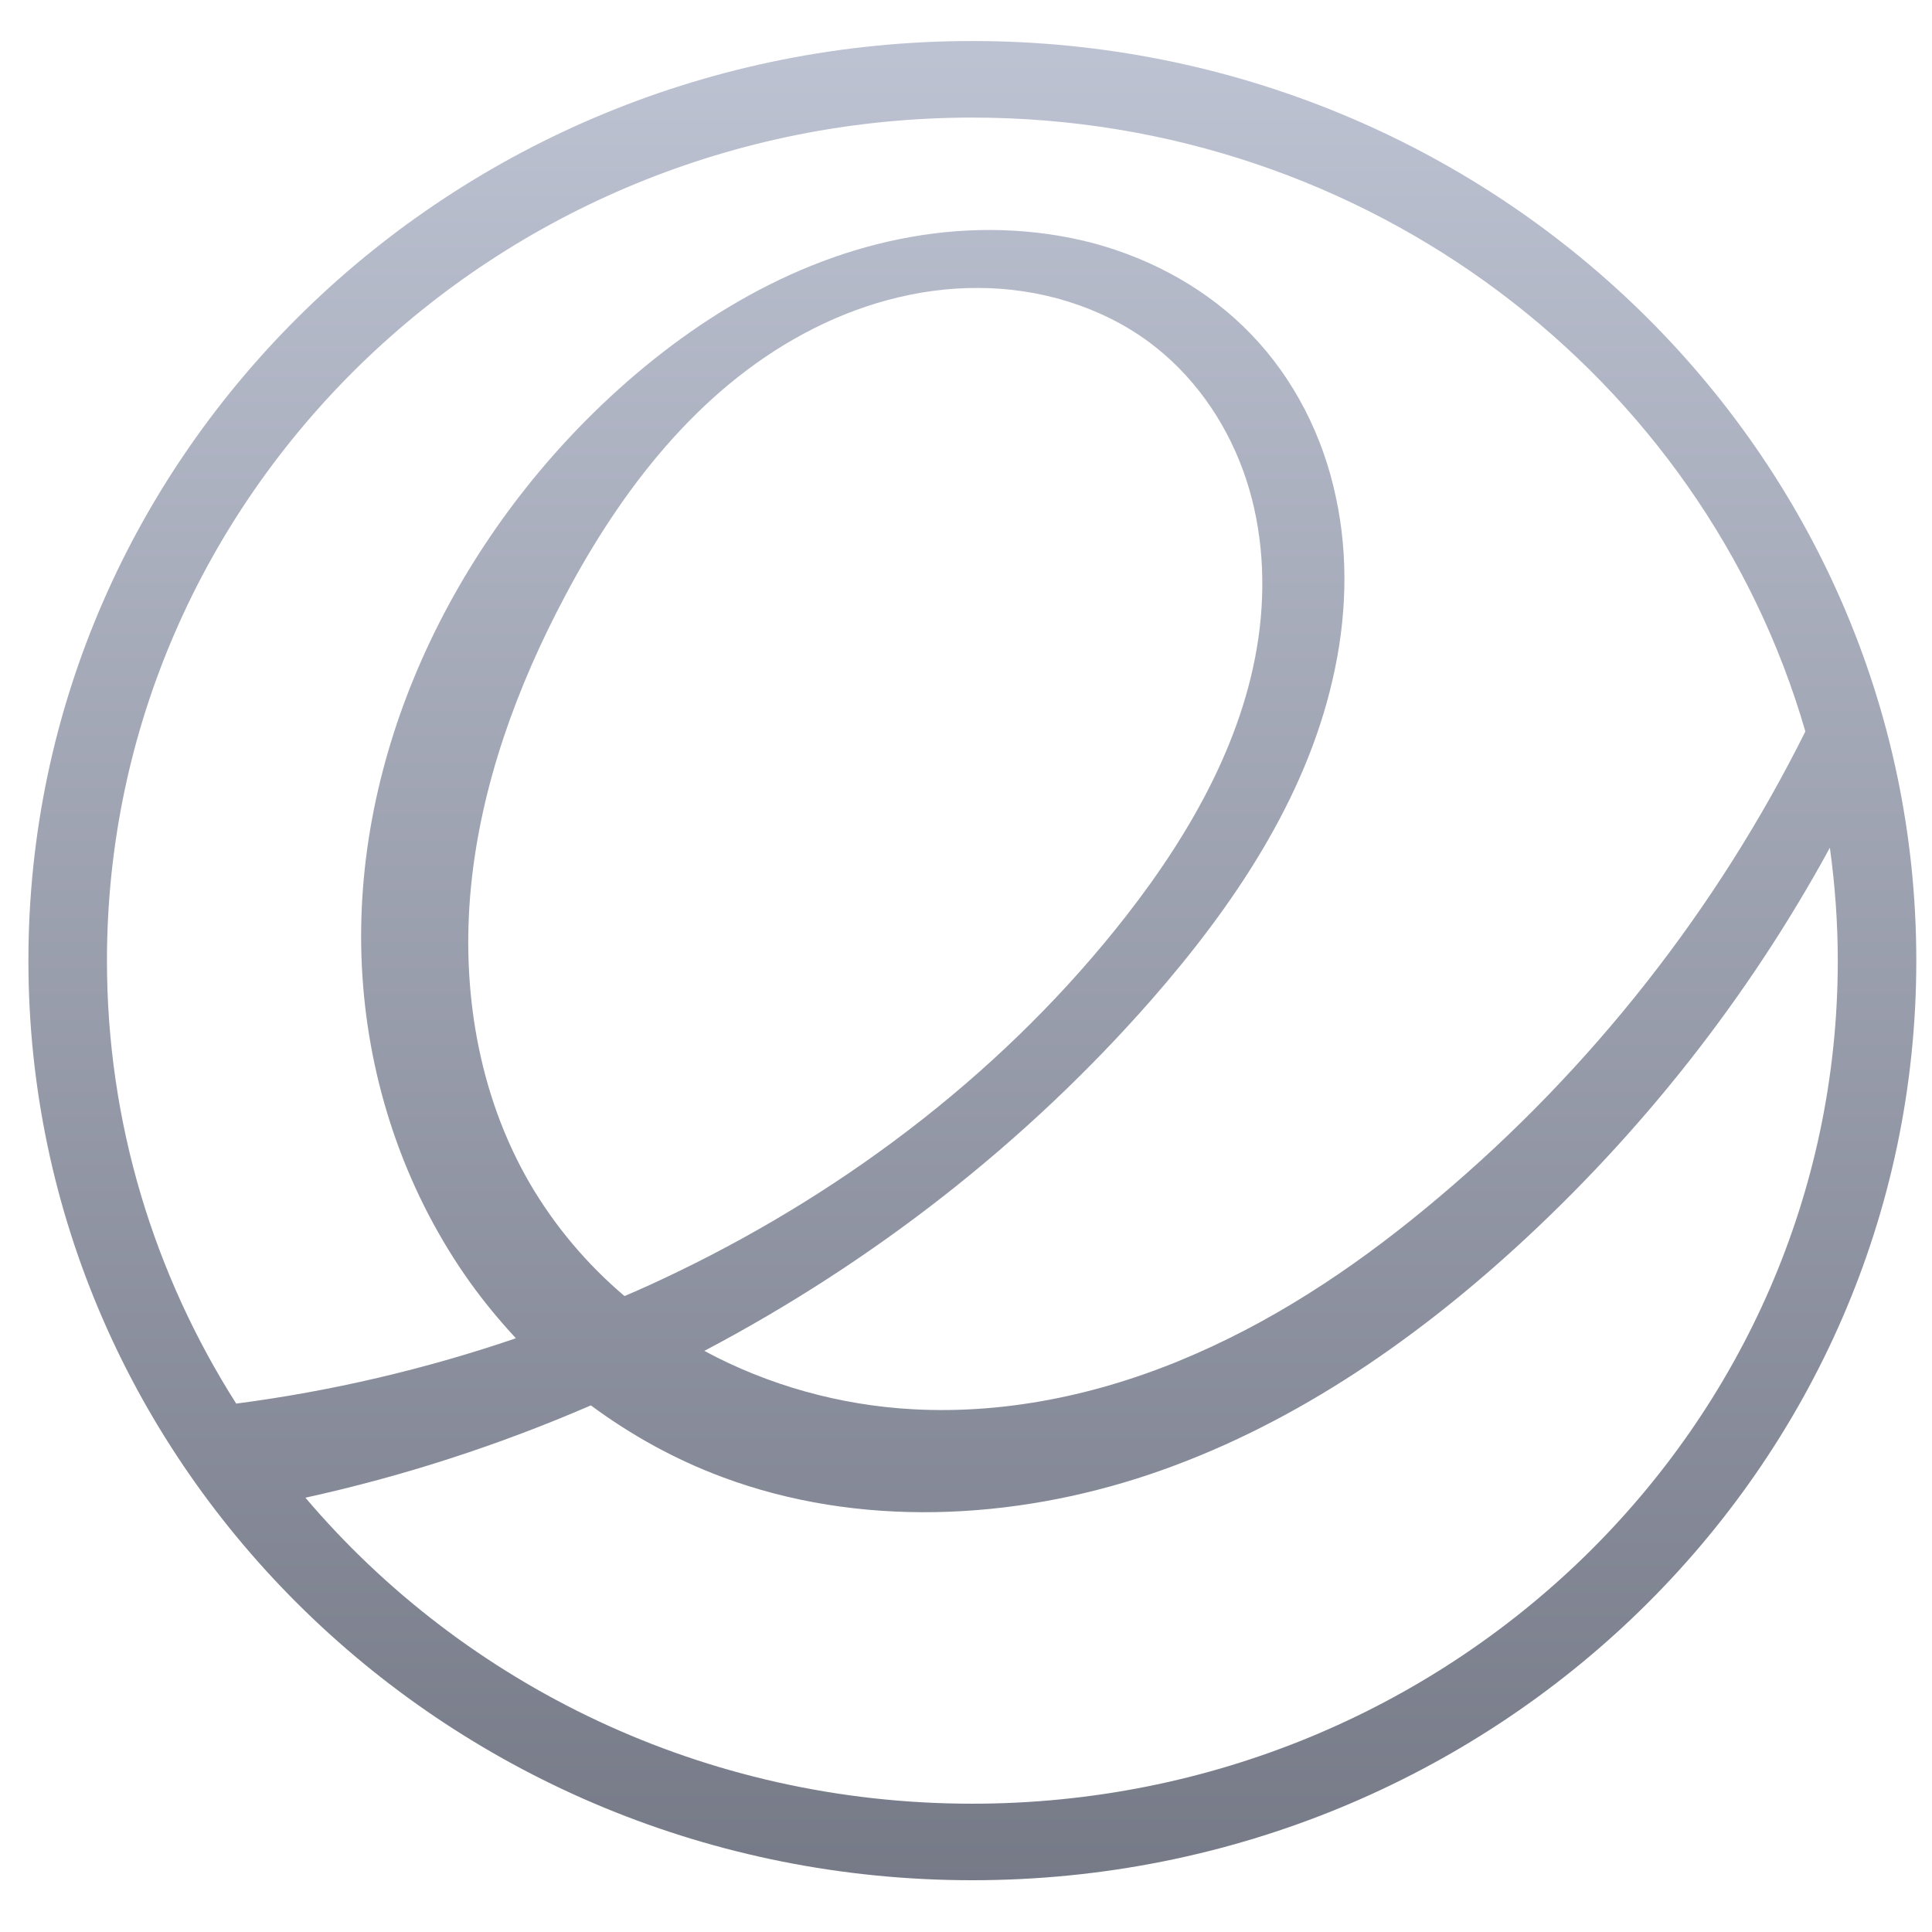 <svg xmlns="http://www.w3.org/2000/svg" xmlns:xlink="http://www.w3.org/1999/xlink" width="64" height="64" viewBox="0 0 64 64" version="1.1"><defs><linearGradient id="linear0" gradientUnits="userSpaceOnUse" x1="0" y1="0" x2="0" y2="1" gradientTransform="matrix(70.895,0,0,69.373,-3.578,-1.338)"><stop offset="0" style="stop-color:#c1c6d6;stop-opacity:1;"/><stop offset="1" style="stop-color:#6f7380;stop-opacity:1;"/></linearGradient></defs><g id="surface1"><path style=" stroke:none;fill-rule:nonzero;fill:url(#linear0);" d="M 32.207 1.359 C 14.945 1.359 0.941 15 0.941 31.824 C 0.941 48.645 14.945 62.285 32.207 62.285 C 49.477 62.285 63.48 48.645 63.48 31.824 C 63.48 15 49.477 1.359 32.207 1.359 Z M 32.207 3.895 C 45.336 3.895 56.41 12.496 59.805 24.23 C 56.875 30.113 52.723 35.402 47.652 39.672 C 45.223 41.727 42.562 43.555 39.625 44.84 C 36.691 46.133 33.469 46.859 30.254 46.684 C 27.832 46.555 25.449 45.891 23.332 44.75 C 28.941 41.793 33.996 37.848 38.141 33.121 C 40.852 30.023 43.23 26.5 44.141 22.523 C 44.605 20.531 44.684 18.453 44.25 16.457 C 43.828 14.457 42.879 12.559 41.445 11.074 C 40.047 9.617 38.211 8.594 36.23 8.059 C 34.262 7.539 32.172 7.492 30.16 7.852 C 26.137 8.566 22.551 10.844 19.668 13.668 C 14.59 18.652 11.453 25.684 12.031 32.68 C 12.316 36.184 13.52 39.613 15.582 42.496 C 16.043 43.137 16.547 43.746 17.09 44.332 C 14.09 45.355 10.973 46.086 7.824 46.496 C 5.113 42.227 3.543 37.207 3.543 31.824 C 3.543 16.398 16.379 3.895 32.207 3.895 Z M 32.395 9.539 C 34.406 9.539 36.434 10.137 38.047 11.32 C 39.492 12.387 40.559 13.895 41.172 15.566 C 41.785 17.234 41.934 19.051 41.73 20.801 C 41.316 24.312 39.496 27.535 37.297 30.352 C 33.406 35.336 28.23 39.328 22.477 42.117 C 21.887 42.402 21.289 42.68 20.688 42.934 C 19.434 41.871 18.367 40.602 17.547 39.195 C 15.836 36.246 15.27 32.742 15.602 29.375 C 15.934 26.004 17.121 22.75 18.719 19.742 C 20.562 16.258 23.09 12.953 26.621 11.055 C 28.383 10.105 30.371 9.531 32.395 9.539 Z M 60.617 28.082 C 60.785 29.305 60.879 30.555 60.879 31.824 C 60.879 47.246 48.039 59.75 32.207 59.75 C 23.316 59.75 15.375 55.809 10.117 49.613 C 13.363 48.902 16.531 47.871 19.574 46.555 C 20.906 47.543 22.379 48.355 23.938 48.934 C 28.434 50.613 33.535 50.371 38.086 48.84 C 42.648 47.301 46.684 44.543 50.199 41.34 C 54.387 37.52 57.926 33.023 60.617 28.082 Z M 60.617 28.082 "/></g></svg>

